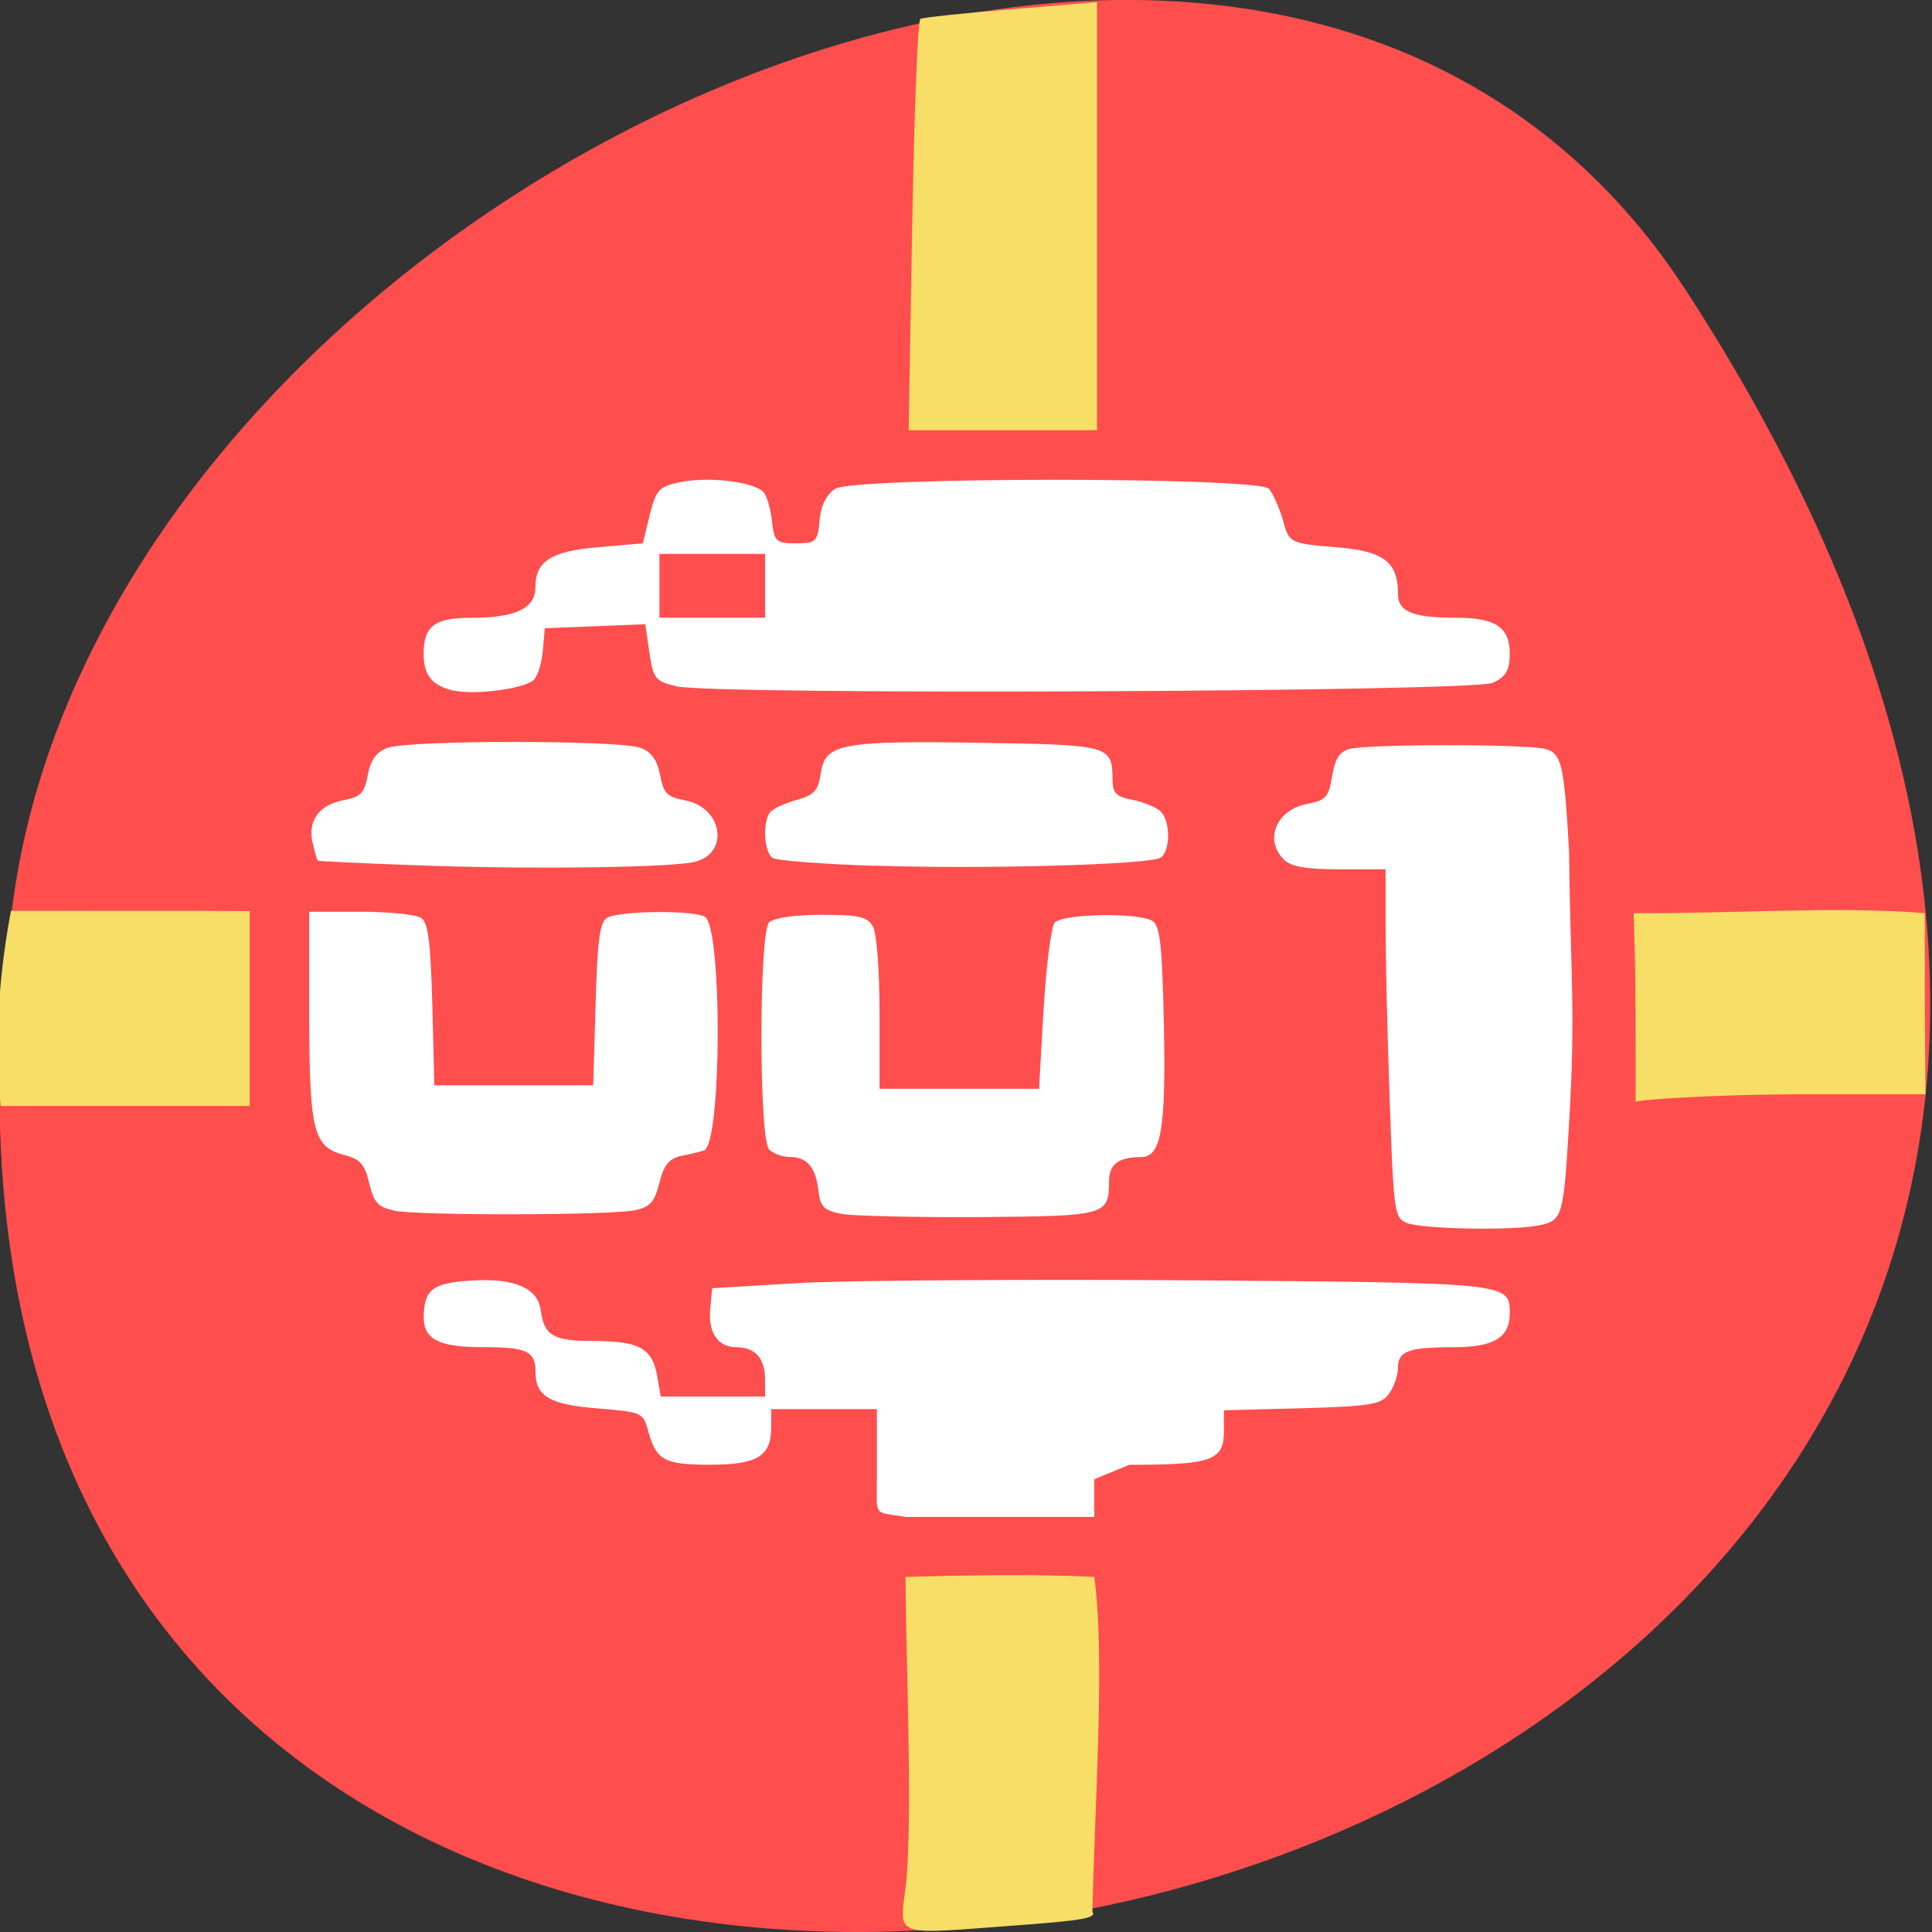 <svg xmlns="http://www.w3.org/2000/svg" viewBox="0 0 22 22"><rect x="0" y="0" width="22" height="22" fill="#333333" stroke="none"/><path d="m 19.2 3.309 c 12.582 19.371 -21.785 26.863 -19.05 6.941 c 1.117 -8.129 14.234 -14.348 19.05 -6.941" fill="#ff4e4e"/><g fill="#fff"><path d="m 5.176 7.867 c -0.25 -0.055 -0.352 -0.172 -0.352 -0.422 c 0 -0.316 0.125 -0.41 0.539 -0.41 c 0.508 0 0.734 -0.105 0.734 -0.352 c 0 -0.293 0.184 -0.41 0.727 -0.453 l 0.496 -0.043 l 0.078 -0.32 c 0.074 -0.293 0.105 -0.328 0.359 -0.379 c 0.344 -0.066 0.855 0.004 0.945 0.125 c 0.035 0.051 0.078 0.199 0.09 0.332 c 0.023 0.219 0.051 0.242 0.27 0.242 c 0.23 0 0.25 -0.02 0.27 -0.262 c 0.016 -0.168 0.078 -0.297 0.18 -0.359 c 0.219 -0.137 4.816 -0.137 4.938 0 c 0.047 0.055 0.117 0.215 0.16 0.359 c 0.07 0.258 0.078 0.262 0.59 0.305 c 0.555 0.043 0.719 0.164 0.719 0.531 c 0 0.203 0.16 0.273 0.66 0.273 c 0.453 0 0.613 0.109 0.613 0.41 c 0 0.188 -0.043 0.262 -0.195 0.332 c -0.223 0.102 -8.848 0.141 -9.293 0.039 c -0.242 -0.055 -0.266 -0.09 -0.309 -0.383 l -0.047 -0.324 l -0.57 0.023 l -0.574 0.023 l -0.023 0.258 c -0.012 0.141 -0.059 0.289 -0.105 0.332 c -0.105 0.098 -0.66 0.172 -0.895 0.121 m 3.531 -1.195 v -0.363 h -1.203 v 0.727 h 1.203"/><path d="m 4.723 9.852 c -0.605 -0.02 -1.102 -0.047 -1.105 -0.051 c -0.008 -0.008 -0.031 -0.09 -0.055 -0.191 c -0.066 -0.254 0.063 -0.441 0.34 -0.496 c 0.203 -0.039 0.246 -0.078 0.285 -0.289 c 0.031 -0.172 0.098 -0.262 0.223 -0.309 c 0.23 -0.09 2.652 -0.09 2.883 0 c 0.125 0.047 0.188 0.137 0.223 0.309 c 0.039 0.211 0.078 0.25 0.285 0.289 c 0.445 0.086 0.508 0.637 0.074 0.707 c -0.367 0.063 -1.984 0.078 -3.152 0.031"/></g><path d="m 0.125 10.371 c 1.063 0.004 1.754 -0.004 2.719 0.004 v 2.219 h -2.836 c -0.055 -0.484 -0.063 -1.273 0.117 -2.223" fill="#f6de67"/><g fill="#fff"><path d="m 4.477 13.781 c -0.172 -0.035 -0.223 -0.094 -0.273 -0.309 c -0.051 -0.215 -0.102 -0.273 -0.285 -0.32 c -0.352 -0.094 -0.395 -0.266 -0.398 -1.586 v -1.184 h 0.582 c 0.32 0 0.633 0.031 0.691 0.07 c 0.082 0.051 0.109 0.266 0.129 0.988 l 0.023 0.918 h 1.809 l 0.027 -0.918 c 0.02 -0.723 0.047 -0.938 0.129 -0.988 c 0.133 -0.082 0.992 -0.09 1.117 -0.012 c 0.199 0.129 0.191 2.598 -0.012 2.66 c -0.043 0.016 -0.16 0.043 -0.262 0.063 c -0.137 0.031 -0.195 0.105 -0.246 0.309 c -0.055 0.215 -0.105 0.273 -0.277 0.309 c -0.277 0.059 -2.48 0.063 -2.754 0.004"/><path d="m 9.59 13.824 c -0.207 -0.039 -0.25 -0.082 -0.27 -0.262 c -0.031 -0.27 -0.129 -0.387 -0.324 -0.387 c -0.086 0 -0.191 -0.039 -0.238 -0.086 c -0.117 -0.117 -0.117 -2.465 0 -2.586 c 0.051 -0.051 0.293 -0.086 0.598 -0.086 c 0.438 0 0.523 0.023 0.586 0.137 c 0.043 0.078 0.074 0.523 0.074 0.992 v 0.852 h 1.816 l 0.051 -0.902 c 0.031 -0.496 0.086 -0.938 0.125 -0.988 c 0.086 -0.105 0.957 -0.121 1.117 -0.02 c 0.086 0.055 0.109 0.285 0.129 1.184 c 0.023 1.191 -0.031 1.504 -0.262 1.504 c -0.254 0 -0.363 0.082 -0.363 0.273 c -0.004 0.391 -0.023 0.398 -1.465 0.41 c -0.73 0.004 -1.438 -0.012 -1.574 -0.035"/><path d="m 9.945 9.859 c -0.582 -0.02 -1.098 -0.059 -1.148 -0.09 c -0.094 -0.063 -0.117 -0.395 -0.031 -0.516 c 0.027 -0.039 0.164 -0.105 0.297 -0.141 c 0.211 -0.059 0.254 -0.109 0.285 -0.313 c 0.047 -0.332 0.242 -0.367 1.852 -0.34 c 1.441 0.023 1.465 0.031 1.469 0.418 c 0 0.152 0.039 0.195 0.223 0.23 c 0.121 0.023 0.266 0.082 0.316 0.125 c 0.121 0.098 0.125 0.457 0.008 0.535 c -0.125 0.078 -2.01 0.133 -3.266 0.09"/></g><g fill="#f6de67"><path d="m 10.32 21.43 c 0.074 -0.836 -0.008 -2.633 -0.008 -3.473 c 0.637 -0.02 1.516 -0.035 2.148 0 c 0.129 0.867 0 2.719 -0.02 3.813 c 0.047 0.07 -0.105 0.098 -0.832 0.152 c -1.488 0.109 -1.363 0.156 -1.289 -0.492"/><path d="m 10.387 2.57 c 0.023 -1.281 0.063 -2.34 0.094 -2.355 c 0.027 -0.016 0.492 -0.066 1.031 -0.109 l 0.98 -0.082 v 4.875 h -2.145"/><path d="m 18.602 10.398 c 1.102 0.008 2.313 -0.082 3.316 0 c 0 0.859 0 1.289 0.008 2.063 h -1.512 c -0.832 0.004 -1.715 0.055 -1.789 0.086 c 0 -1.719 -0.004 -1.398 -0.023 -2.148"/></g><g fill="#fff"><path d="m 10.313 17.273 c -0.375 -0.059 -0.328 0 -0.328 -0.422 v -0.805 h -1.203 v 0.203 c 0 0.336 -0.156 0.43 -0.703 0.43 c -0.52 0 -0.609 -0.051 -0.703 -0.402 c -0.051 -0.188 -0.078 -0.199 -0.555 -0.238 c -0.563 -0.043 -0.723 -0.137 -0.723 -0.418 c 0 -0.238 -0.102 -0.281 -0.613 -0.281 c -0.488 0 -0.66 -0.09 -0.66 -0.34 c 0.004 -0.316 0.098 -0.391 0.543 -0.418 c 0.484 -0.031 0.754 0.082 0.789 0.336 c 0.039 0.289 0.141 0.352 0.59 0.352 c 0.527 0 0.676 0.078 0.734 0.387 l 0.043 0.246 h 1.188 v -0.195 c 0 -0.238 -0.113 -0.367 -0.324 -0.367 c -0.215 0 -0.324 -0.164 -0.301 -0.438 l 0.023 -0.234 l 0.988 -0.059 c 0.547 -0.031 2.539 -0.043 4.43 -0.031 c 3.672 0.027 3.664 0.027 3.664 0.375 c 0 0.277 -0.18 0.387 -0.637 0.387 c -0.516 0 -0.637 0.043 -0.637 0.238 c 0 0.086 -0.047 0.219 -0.102 0.293 c -0.086 0.121 -0.207 0.141 -0.988 0.164 l -0.891 0.023 v 0.238 c 0 0.336 -0.137 0.383 -1.078 0.383 l -0.398 0.164 v 0.43 c -0.859 0 -0.859 0 -2.148 0"/><path d="m 16.02 13.926 c -0.141 -0.055 -0.152 -0.129 -0.195 -1.391 c -0.027 -0.73 -0.047 -1.625 -0.047 -1.984 v -0.652 h -0.523 c -0.387 0 -0.559 -0.031 -0.637 -0.113 c -0.227 -0.227 -0.082 -0.566 0.27 -0.633 c 0.211 -0.039 0.242 -0.078 0.281 -0.313 c 0.031 -0.199 0.082 -0.281 0.203 -0.313 c 0.203 -0.055 2.02 -0.055 2.219 0 c 0.191 0.051 0.219 0.156 0.277 1.176 c 0.012 1.367 0.078 1.793 0 3.074 c -0.063 1.078 -0.074 1.121 -0.34 1.176 c -0.309 0.063 -1.336 0.043 -1.508 -0.027"/></g></svg>